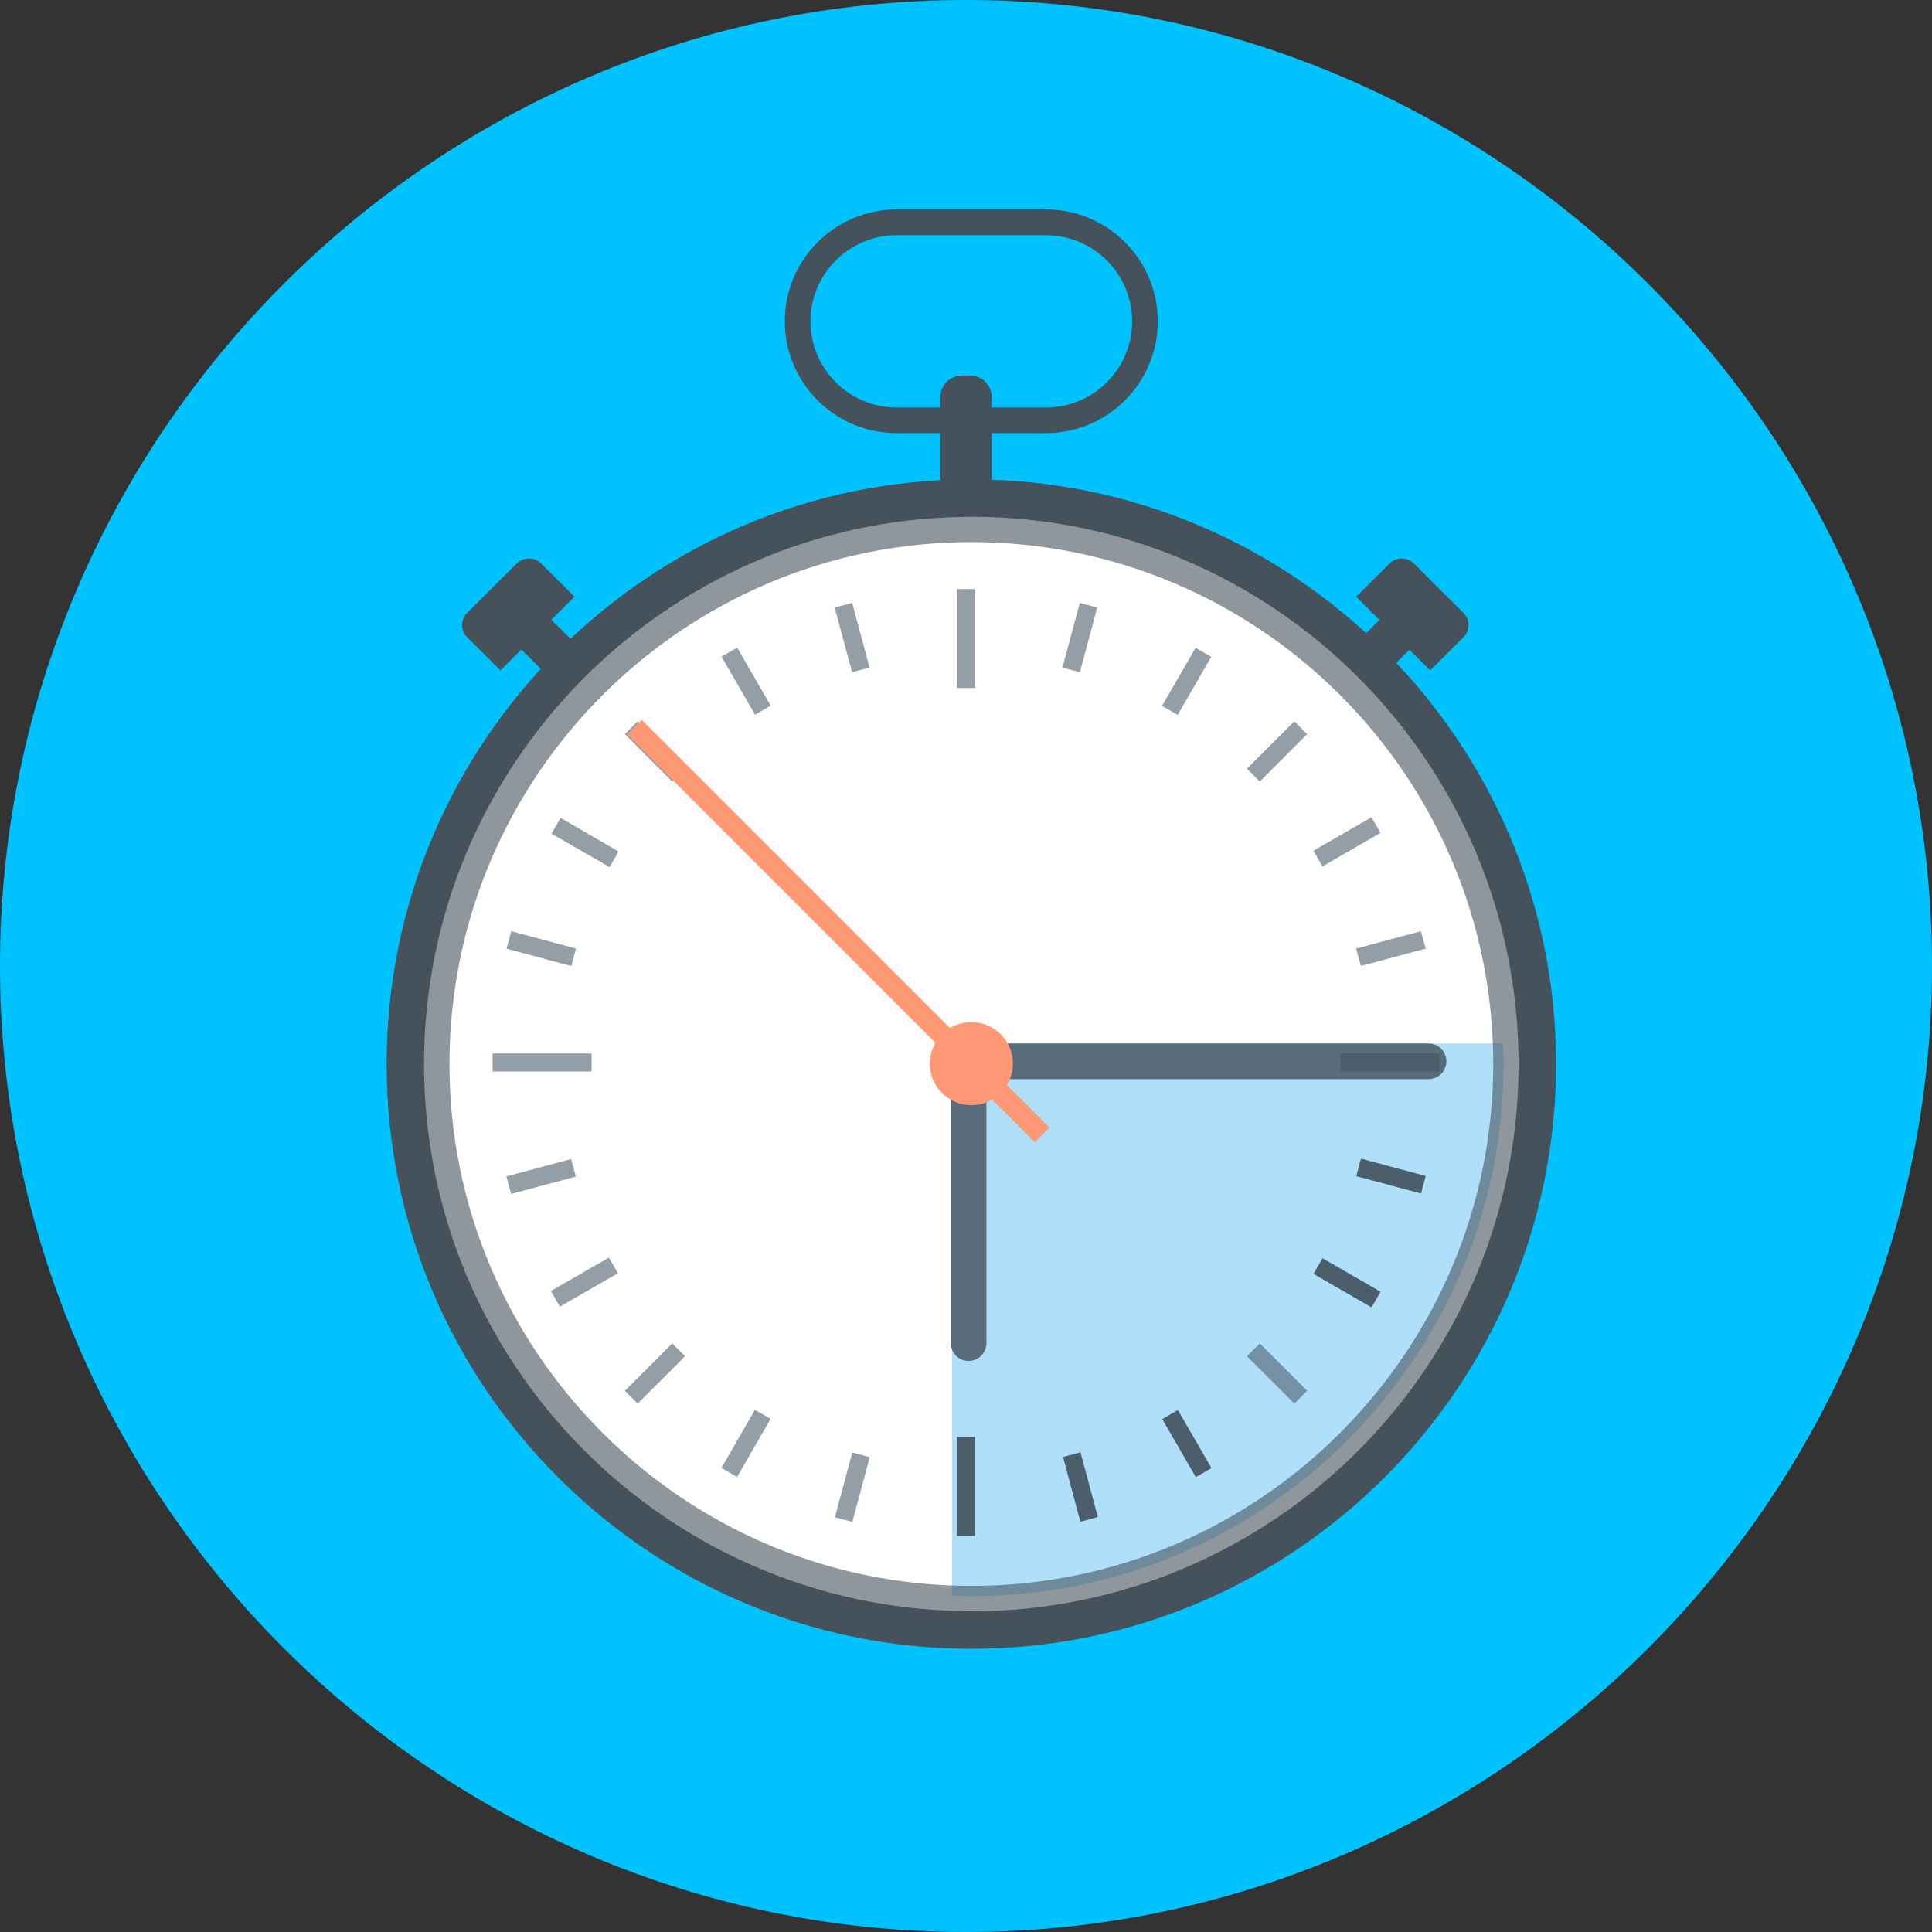 <?xml version="1.0" encoding="utf-8"?>
<!-- Generator: Adobe Illustrator 24.3.0, SVG Export Plug-In . SVG Version: 6.00 Build 0)  -->
<svg version="1.1" id="Layer_3" xmlns="http://www.w3.org/2000/svg" xmlns:xlink="http://www.w3.org/1999/xlink" x="0px" y="0px"
	 viewBox="0 0 225.67 225.67" style="enable-background:new 0 0 225.67 225.67;" xml:space="preserve">
<rect x="0" y="0" width="225.67" height="225.67" fill="#333333" stroke="none"/>
<style type="text/css">
	.st0{fill:#00C2FF;}
	.st1{fill:#45525B;}
	.st2{fill:#FFFFFF;}
	.st3{fill:#4C5D6C;}
	.st4{opacity:0.6;}
	.st5{fill:#AFDFF9;}
	.st6{fill:#586C7A;}
	.st7{fill:#FF9975;}
</style>
<g>
	<g>
		<path class="st0" d="M225.67,112.83c0,62.06-50.78,112.84-112.83,112.84C50.78,225.67,0,174.89,0,112.83C0,50.78,50.78,0,112.84,0
			C174.89,0,225.67,50.78,225.67,112.83z"/>
	</g>
</g>
<g>
	<g>
		<path class="st1" d="M109.83,68.5V46.4c0-1.4,1.14-2.54,2.54-2.54h0.93c1.4,0,2.54,1.14,2.54,2.54v22.1H109.83z"/>
	</g>
	<g>
		<g>
			<g>
				
					<rect x="65.42" y="64.72" transform="matrix(0.707 -0.707 0.707 0.707 -36.238 71.225)" class="st1" width="4.94" height="29.3"/>
			</g>
		</g>
		<g>
			<path class="st1" d="M58.45,78.31l-3.89-3.88c-0.79-0.78-0.78-2.05,0-2.84l5.8-5.77c0.79-0.78,2.06-0.78,2.85,0l3.89,3.88
				L58.45,78.31z"/>
		</g>
	</g>
	<g>
		<g>
			<g>
				
					<rect x="142.96" y="76.9" transform="matrix(0.707 -0.707 0.707 0.707 -9.946 134.742)" class="st1" width="29.3" height="4.94"/>
			</g>
		</g>
		<g>
			<path class="st1" d="M167.05,78.31l3.89-3.88c0.79-0.78,0.79-2.05,0-2.84l-5.79-5.77c-0.79-0.78-2.06-0.78-2.85,0l-3.89,3.88
				L167.05,78.31z"/>
		</g>
	</g>
	<g>
		<path class="st1" d="M122.19,50.59h-17.47c-7.2,0-13.05-5.86-13.05-13.06s5.86-13.06,13.05-13.06h17.47
			c7.2,0,13.05,5.86,13.05,13.06S129.38,50.59,122.19,50.59z M104.72,27.48c-5.54,0-10.05,4.51-10.05,10.06s4.51,10.06,10.05,10.06
			h17.47c5.54,0,10.05-4.51,10.05-10.06s-4.51-10.06-10.05-10.06H104.72z"/>
	</g>
	<g>
		<g>
			<g>
				<path class="st1" d="M113.46,56c-37.65,0-68.29,30.63-68.29,68.29c0,37.66,30.64,68.29,68.29,68.29
					c37.66,0,68.29-30.63,68.29-68.29C181.75,86.63,151.11,56,113.46,56z M113.46,185.24c-33.61,0-60.96-27.35-60.96-60.96
					c0-33.61,27.35-60.96,60.96-60.96c33.61,0,60.96,27.35,60.96,60.96C174.41,157.9,147.07,185.24,113.46,185.24z"/>
			</g>
			<g>
				<g>
					<g>
						<g>
							<g>
								<g>
									<g>
										<g>
											<g>
												<path class="st2" d="M177.38,124.29c0-35.26-28.68-63.93-63.92-63.93c-0.32,0-0.62,0.02-0.94,0.02
													C77.7,60.9,49.53,89.35,49.53,124.29c0,34.92,28.17,63.39,62.99,63.89c0.31,0.01,0.62,0.03,0.94,0.03
													C148.7,188.21,177.38,159.53,177.38,124.29z"/>
											</g>
										</g>
										<g>
											<g>
												<g>
													<path class="st3" d="M117.29,124.29c0,2.11-1.72,3.82-3.83,3.82c-2.12,0-3.82-1.71-3.82-3.82
														c0-2.11,1.7-3.83,3.82-3.83C115.57,120.46,117.29,122.18,117.29,124.29z"/>
												</g>
											</g>
											<g class="st4">
												<g>
													<g>
														
															<rect x="64.43" y="148.74" transform="matrix(0.866 -0.499 0.499 0.866 -65.674 54.143)" class="st3" width="7.83" height="2.11"/>
													</g>
												</g>
												<g>
													<g>
														
															<rect x="153.42" y="97.36" transform="matrix(0.866 -0.5 0.5 0.866 -28.125 91.771)" class="st3" width="7.83" height="2.11"/>
													</g>
												</g>
												<g>
													<g>
														
															<rect x="59.29" y="136.34" transform="matrix(0.966 -0.259 0.259 0.966 -33.436 21.063)" class="st3" width="7.83" height="2.12"/>
													</g>
												</g>
												<g>
													<g>
														<polygon class="st3" points="166.53,110.81 158.96,112.83 158.41,110.8 165.97,108.77 														"/>
													</g>
												</g>
												<g>
													<g>
														<polygon class="st3" points="80.02,158.42 74.48,163.95 72.99,162.46 78.52,156.92 														"/>
													</g>
												</g>
												<g>
													<g>
														<polygon class="st3" points="152.68,85.75 147.15,91.29 145.65,89.79 151.19,84.25 														"/>
													</g>
												</g>
												<g>
													<g>
														<polygon class="st3" points="90.01,165.73 86.1,172.52 84.27,171.46 88.18,164.68 														"/>
													</g>
												</g>
												<g>
													<g>
														
															<rect x="134.61" y="78.55" transform="matrix(0.501 -0.866 0.866 0.501 0.268 159.669)" class="st3" width="7.83" height="2.11"/>
													</g>
												</g>
												<g>
													<g>
														
															<rect x="95.62" y="172.68" transform="matrix(0.259 -0.966 0.966 0.259 -94.052 224.867)" class="st3" width="7.83" height="2.11"/>
													</g>
												</g>
												<g>
													<g>
														<polygon class="st3" points="128.16,70.97 126.14,78.52 124.1,77.98 126.13,70.42 														"/>
													</g>
												</g>
												<g>
													<g>
														<rect x="111.78" y="68.81" class="st3" width="2.11" height="11.55"/>
													</g>
												</g>
												<g>
													<g>
														<polygon class="st3" points="99.54,70.42 101.57,77.98 99.53,78.52 97.5,70.97 														"/>
													</g>
												</g>
												<g>
													<g>
														
															<rect x="86.09" y="75.69" transform="matrix(0.866 -0.5 0.5 0.866 -28.118 54.198)" class="st3" width="2.11" height="7.83"/>
													</g>
												</g>
												<g>
													<g>
														<polygon class="st3" points="74.48,84.26 80.02,89.79 78.52,91.29 72.99,85.75 														"/>
													</g>
												</g>
												<g>
													<g>
														<polygon class="st3" points="65.48,95.54 72.25,99.46 71.2,101.28 64.42,97.38 														"/>
													</g>
												</g>
												<g>
													<g>
														
															<rect x="62.15" y="106.89" transform="matrix(0.259 -0.966 0.966 0.259 -60.185 143.164)" class="st3" width="2.11" height="7.83"/>
													</g>
												</g>
												<g>
													<g>
														<rect x="57.54" y="123.05" class="st3" width="11.56" height="2.11"/>
													</g>
												</g>
											</g>
										</g>
									</g>
								</g>
							</g>
						</g>
					</g>
				</g>
			</g>
			<g>
				<g>
					<path class="st5" d="M175.62,124.28c0-0.81-0.03-1.6-0.06-2.4h-64.37v64.5c0.75,0.03,1.51,0.06,2.27,0.06
						C147.74,186.45,175.62,158.56,175.62,124.28z"/>
				</g>
			</g>
			<g>
				<g>
					<path class="st6" d="M115.22,156.89c0,1.15-0.93,2.08-2.08,2.08l0,0c-1.15,0-2.08-0.93-2.08-2.08v-33.05
						c0-1.15,0.93-2.08,2.08-2.08l0,0c1.15,0,2.08,0.93,2.08,2.08V156.89z"/>
				</g>
				<g>
					<path class="st6" d="M166.87,121.89c1.15,0,2.08,0.93,2.08,2.08l0,0c0,1.15-0.93,2.08-2.08,2.08h-54
						c-1.15,0-2.08-0.93-2.08-2.08l0,0c0-1.15,0.93-2.08,2.08-2.08H166.87z"/>
				</g>
				<g>
					<g>
						<path class="st7" d="M108.61,124.24c0-2.67,2.17-4.85,4.85-4.85c2.68,0,4.85,2.18,4.85,4.85c0,2.68-2.17,4.85-4.85,4.85
							C110.78,129.09,108.61,126.93,108.61,124.24z"/>
					</g>
				</g>
				<g>
					<g>
						
							<rect x="96.73" y="75.08" transform="matrix(0.707 -0.707 0.707 0.707 -48.219 101.101)" class="st7" width="2.42" height="67.36"/>
					</g>
				</g>
			</g>
		</g>
	</g>
	<g class="st4">
		<path class="st1" d="M113.46,56c-37.65,0-68.29,30.63-68.29,68.29c0,37.66,30.64,68.29,68.29,68.29
			c37.66,0,68.29-30.63,68.29-68.29C181.75,86.63,151.11,56,113.46,56z M113.46,185.24c-33.61,0-60.96-27.35-60.96-60.96
			c0-33.61,27.35-60.96,60.96-60.96c33.61,0,60.96,27.35,60.96,60.96C174.41,157.9,147.07,185.24,113.46,185.24z"/>
	</g>
</g>
<g>
	<g>
		<rect x="111.78" y="167.85" class="st3" width="2.11" height="11.55"/>
	</g>
</g>
<g>
	<g>
		
			<rect x="125.08" y="169.82" transform="matrix(0.966 -0.259 0.259 0.966 -40.641 38.532)" class="st3" width="2.11" height="7.83"/>
	</g>
</g>
<g>
	<g>
		
			<rect x="137.47" y="164.69" transform="matrix(0.866 -0.501 0.501 0.866 -65.801 92.009)" class="st3" width="2.11" height="7.83"/>
	</g>
</g>
<g>
	<g>
		
			<rect x="156.28" y="145.88" transform="matrix(0.5 -0.866 0.866 0.5 -51.046 211.196)" class="st3" width="2.11" height="7.83"/>
	</g>
</g>
<g>
	<g>
		
			<rect x="161.41" y="133.48" transform="matrix(0.259 -0.966 0.966 0.259 -12.326 258.733)" class="st3" width="2.12" height="7.83"/>
	</g>
</g>
<g>
	<g>
		<rect x="156.57" y="123.05" class="st3" width="11.56" height="2.11"/>
	</g>
</g>
<g class="st4">
	<g>
		<polygon class="st3" points="147.15,156.92 152.68,162.45 151.19,163.95 145.65,158.42 		"/>
	</g>
</g>
</svg>
